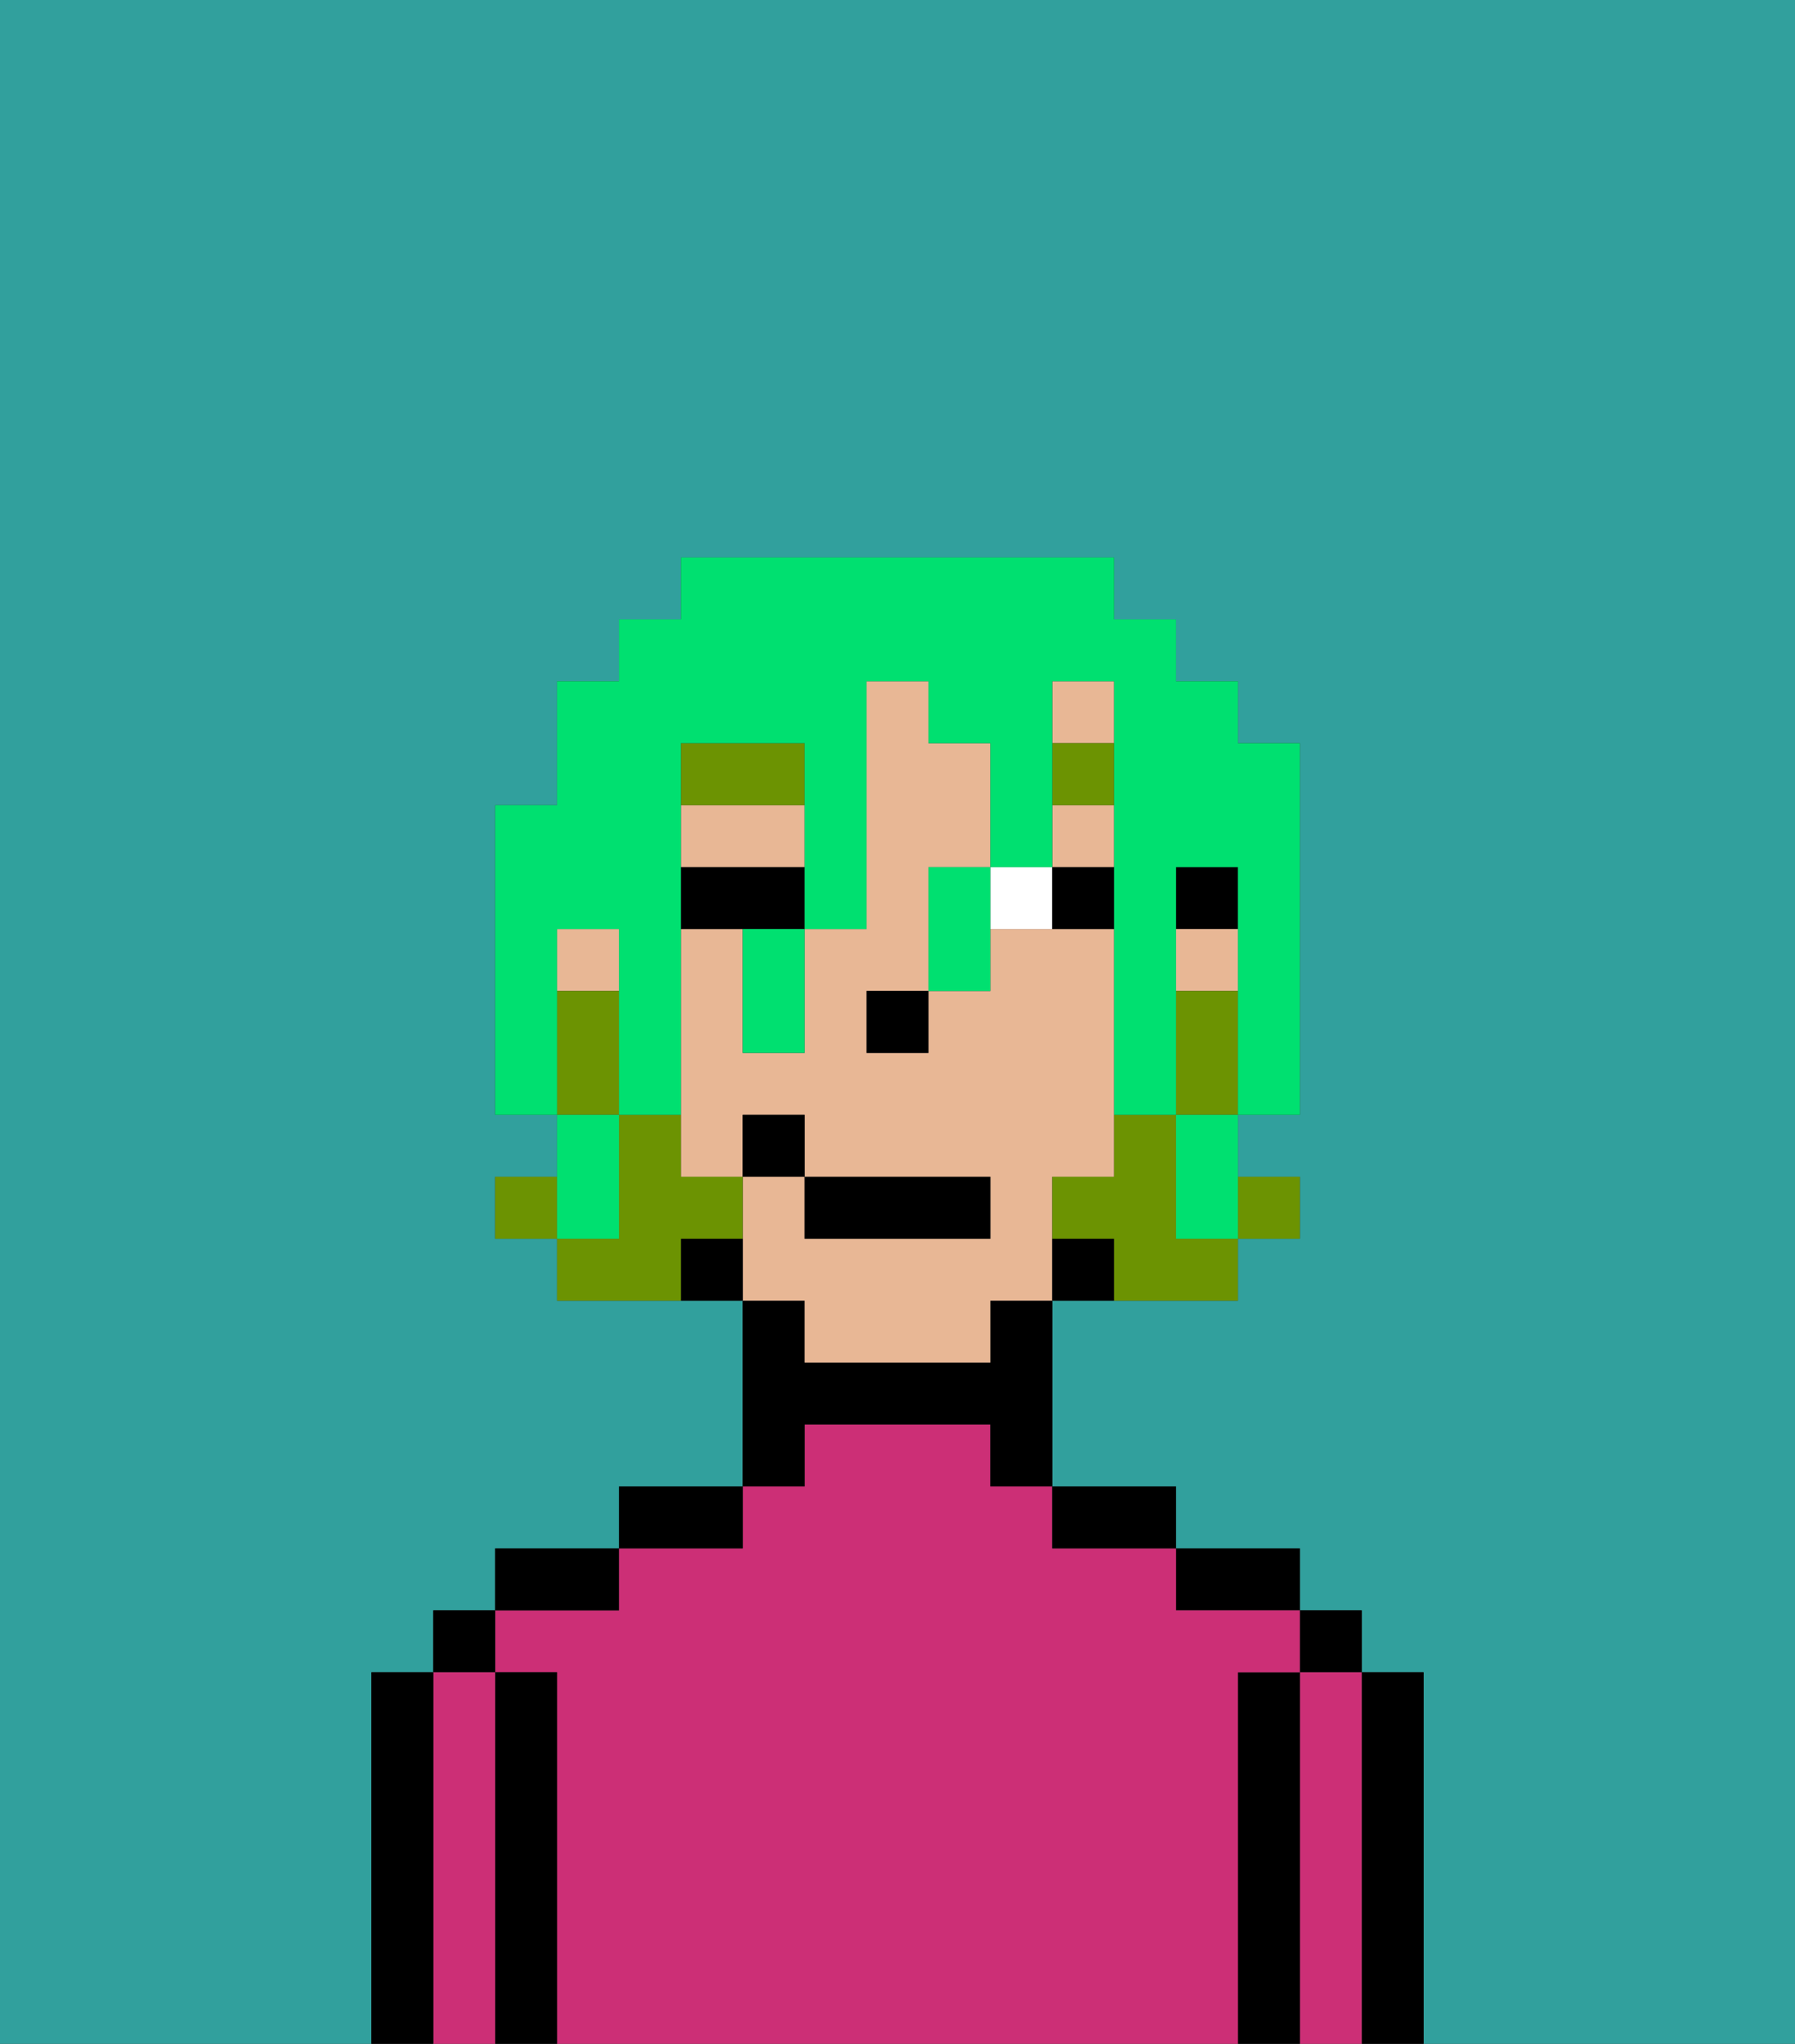 <svg xmlns="http://www.w3.org/2000/svg" viewBox="0 0 29 33"><rect x="0" y="0" width="29" height="33" fill="#333333" stroke="none"/><defs><style>polygon,rect,path{shape-rendering:crispedges;}.ka149-1{fill:#31a09d;}.ka149-2{fill:#000000;}.ka149-3{fill:#cc2f76;}.ka149-4{fill:#e8b795;}.ka149-5{fill:#ffffff;}.ka149-6{fill:#6c9302;}.ka149-7{fill:#6c9302;}.ka149-8{fill:#00e070;}</style></defs><path class="ka149-1" d="M6,32V27H7V26H8V25h2V24h2V21H9V20H8V19H9V18H8V13H9V11h1V10h1V9h7v1h1v1h1v1h1v6H20v1h1v1H20v1H17v3h2v1h2v1h1v1h1v6h6V0H0V33H6Z"/><path class="ka149-2" d="M23,27H22v6h1V27Z"/><rect class="ka149-2" x="21" y="26" width="1" height="1"/><path class="ka149-3" d="M22,27H21v6h1V27Z"/><path class="ka149-2" d="M21,27H20v6h1V27Z"/><path class="ka149-2" d="M20,26h1V25H19v1Z"/><path class="ka149-3" d="M20,27h1V26H19V25H17V24H16V23H13v1H12v1H10v1H8v1H9v6H20V27Z"/><path class="ka149-2" d="M18,25h1V24H17v1Z"/><path class="ka149-2" d="M13,23h3v1h1V21H16v1H13V21H12v3h1Z"/><path class="ka149-2" d="M12,24H10v1h2Z"/><path class="ka149-2" d="M10,25H8v1h2Z"/><path class="ka149-2" d="M9,27H8v6H9V27Z"/><rect class="ka149-2" x="7" y="26" width="1" height="1"/><path class="ka149-3" d="M8,27H7v6H8V27Z"/><path class="ka149-2" d="M7,27H6v6H7V27Z"/><rect class="ka149-2" x="19" y="14" width="1" height="1"/><path class="ka149-4" d="M13,22h3V21h1V19h1V15H16v1H15v1H14V16h1V14h1V12H15V11H14v4H13v2H12V15H11v4h1V18h1v1h3v1H13V19H12v2h1Z"/><rect class="ka149-4" x="19" y="15" width="1" height="1"/><path class="ka149-4" d="M13,14V13H11v1h2Z"/><rect class="ka149-4" x="17" y="11" width="1" height="1"/><rect class="ka149-4" x="17" y="13" width="1" height="1"/><rect class="ka149-4" x="9" y="15" width="1" height="1"/><path class="ka149-2" d="M17,20v1h1V20Z"/><path class="ka149-2" d="M11,20v1h1V20Z"/><rect class="ka149-2" x="14" y="16" width="1" height="1"/><path class="ka149-5" d="M16,14v1h1V14Z"/><path class="ka149-2" d="M12,14H11v1h2V14Z"/><path class="ka149-2" d="M17,14v1h1V14Z"/><path class="ka149-6" d="M13,12H11v1h2Z"/><rect class="ka149-6" x="17" y="12" width="1" height="1"/><rect class="ka149-7" x="20" y="19" width="1" height="1"/><path class="ka149-7" d="M19,16v2h1V16Z"/><path class="ka149-7" d="M19,19V18H18v1H17v1h1v1h2V20H19Z"/><rect class="ka149-7" x="8" y="19" width="1" height="1"/><path class="ka149-7" d="M12,20V19H11V18H10v2H9v1h2V20Z"/><path class="ka149-7" d="M10,17V16H9v2h1Z"/><rect class="ka149-2" x="13" y="19" width="3" height="1"/><rect class="ka149-2" x="12" y="18" width="1" height="1"/><path class="ka149-8" d="M9,15h1v3h1V12h2v3h1V11h1v1h1v2h1V11h1v7h1V14h1v4h1V12H20V11H19V10H18V9H11v1H10v1H9v2H8v5H9V15Z"/><polygon class="ka149-8" points="19 19 19 20 20 20 20 19 20 18 19 18 19 19"/><path class="ka149-8" d="M15,14v2h1V14Z"/><path class="ka149-8" d="M12,16v1h1V15H12Z"/><path class="ka149-8" d="M10,19V18H9v2h1Z"/></svg>